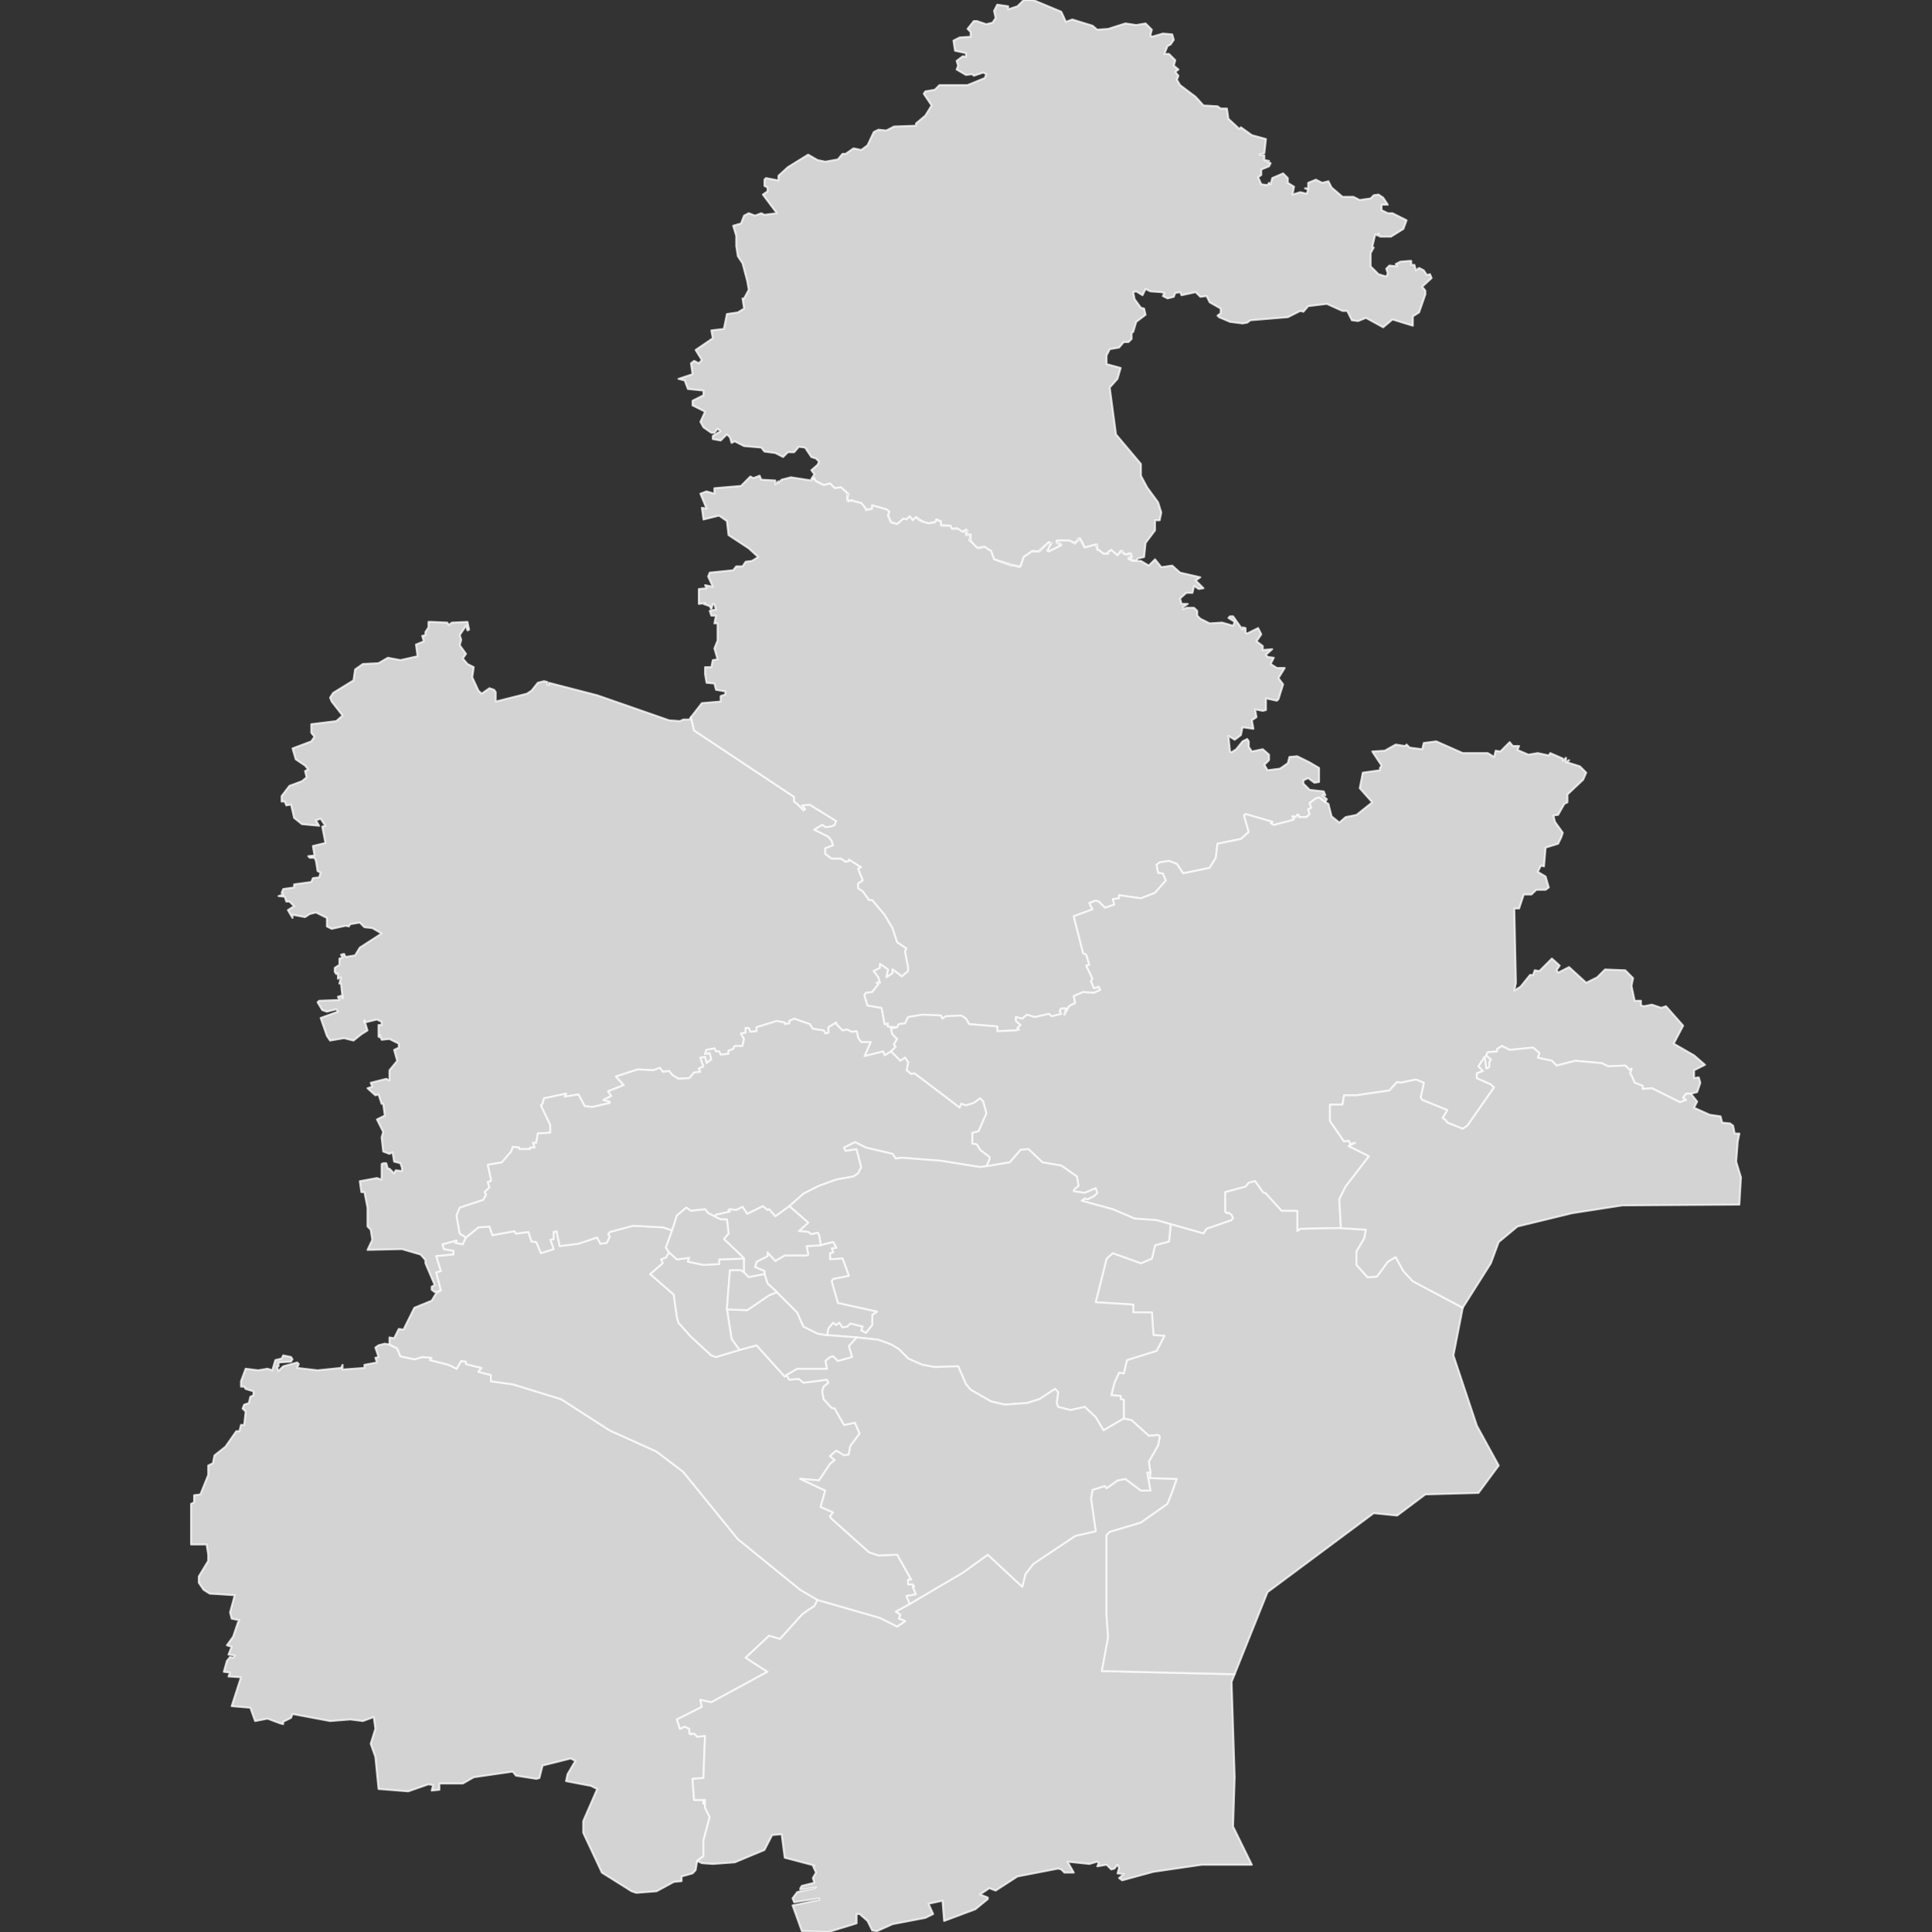 <?xml version="1.0" encoding="UTF-8" standalone="no"?><!-- Generator: Adobe Illustrator 19.0.0, SVG Export Plug-In . SVG Version: 6.00 Build 0)  --><svg xmlns="http://www.w3.org/2000/svg" xmlns:xlink="http://www.w3.org/1999/xlink" contentScriptType="text/ecmascript" zoomAndPan="magnify" contentStyleType="text/css" id="图层_1" style="enable-background:new 0 0 1000 1000;" mapName="天津市" mapType="省市地图" version="1.1" xml:space="preserve" preserveAspectRatio="xMidYMid meet" viewBox="0 0 1000 1000" x="0px" y="0px">
	<rect x="0" y="0" width="1000" height="1000" fill="#333333" stroke="none"/>
	<g>
		<path name="蓟州区" d="M711.854 121.312L710.264 127.79L711.03 128.143L709.44 131.029L709.44 137.86L713.503 141.923L717.508 143.16L718.332 141.511L717.508 139.097L719.157 137.448L723.161 137.86L722.396 136.682L724.81 135.445L729.639 135.033L730.463 135.033L730.463 137.094L732.112 137.094L732.878 139.921L734.527 138.684L736.941 139.921L738.531 142.336L740.18 141.923L741.005 143.926L736.117 148.401L737.766 150.403L737.766 152.406L734.527 161.71L731.288 163.771L731.288 168.6L720.747 165.361L715.918 169.425L707.025 164.537L702.962 166.186L699.723 165.774L697.309 160.945L694.894 160.945L686.768 157.293L677.11 158.471L674.636 161.357L673.046 160.945L666.569 164.183L647.194 165.774L645.545 167.01L643.131 167.422L636.653 166.598L630.999 164.183L630.175 163.359L631.824 162.122L631.824 159.708L626.112 156.469L624.522 153.23L621.283 153.642L618.868 151.228L611.566 152.818L610.8 151.228L608.327 151.64L607.561 153.642L604.322 154.467L601.908 153.23L602.674 151.64L601.084 151.228L595.43 150.816L592.957 149.579L591.367 152.818L588.128 150.816L586.538 151.228L587.303 154.879L590.542 159.296L592.191 159.708L592.957 162.947L588.128 166.598L586.538 171.839L585.713 172.251L585.713 175.49L584.065 177.08L581.65 177.08L579.236 179.907L574.407 180.731L572.758 183.97L572.758 188.446L580.06 190.448L578.411 196.102L574.407 200.577L577.646 224.84L590.542 240.151L590.542 246.216L593.781 252.282L599.435 259.996L601.084 265.238L600.259 269.301L597.845 269.301L597.845 274.542L592.957 281.02L592.191 288.322L588.952 289.088L588.128 290.324L587.303 290.324L584.889 289.5L584.889 289.088L585.713 288.322L585.713 287.91L585.713 286.673L584.889 286.673L584.889 286.261L582.475 287.086L580.826 285.083L580.06 285.496L580.06 285.083L578.411 287.498L575.172 284.671L573.582 285.849L573.582 286.261L571.168 286.673L568.694 284.671L567.929 284.259L567.929 281.844L567.104 281.844L561.451 283.434L559.037 278.606L559.037 279.018L558.212 278.606L556.563 281.02L553.383 279.783L552.559 279.783L547.671 279.783L546.905 279.783L546.905 280.196L546.905 281.02L549.32 282.257L542.842 285.496L542.018 285.083L543.666 281.844L544.432 281.02L542.842 280.608L537.189 285.496L534.774 285.083L533.95 285.496L529.886 288.322L528.296 292.739L528.296 293.151L525.057 292.739L514.516 289.5L512.926 285.496L512.926 285.083L511.277 284.259L509.687 283.022L505.624 283.434L504.034 281.844L502.385 279.783L502.385 276.957L502.385 276.544L499.971 276.544L500.795 274.542L499.971 274.13L498.381 275.367L495.142 273.364L492.727 273.718L491.903 272.128L487.015 271.715L487.015 270.125L487.015 269.713L485.425 269.301L485.425 268.889L484.6 268.889L484.6 269.713L483.835 270.125L480.596 270.891L478.947 270.479L476.533 269.301L474.118 267.652L472.469 269.301L470.879 267.299L469.23 268.889L467.64 268.477L464.401 271.303L461.162 270.125L459.572 266.474L460.338 264.825L458.748 263.648L451.446 261.586L451.446 263.235L448.207 263.648L447.441 262.411L445.792 260.409L442.553 259.584L440.963 259.172L440.963 258.76L440.139 259.172L439.315 259.172L438.49 257.994L439.315 255.521L438.49 255.168L435.31 252.282L432.071 252.694L429.598 250.28L426.359 251.104L424.769 250.28L422.354 249.102L421.53 247.865L421.53 247.453L420.705 247.865L419.94 247.865L421.53 245.451L419.94 243.39L423.179 240.563L423.944 238.973L422.354 237.324L419.94 236.559L416.701 231.671L413.462 231.258L411.048 234.085L407.809 234.085L405.335 236.559L401.331 234.497L395.678 233.732L394.029 231.671L385.136 230.905L380.307 228.432L378.659 229.256L377.834 226.43L376.244 224.84L373.005 228.02L368.942 227.254L368.942 225.605L373.005 223.191L371.415 221.954L369.766 224.015L368.176 224.015L364.113 221.188L362.523 218.362L364.937 213.062L358.459 209.823L358.459 207.408L364.113 204.582L364.113 202.167L356.045 201.343L354.396 196.926L351.157 196.102L358.459 193.687L357.635 188.034L359.284 186.797L361.698 188.034L363.288 186.385L360.049 181.144L368.942 175.078L368.176 171.015L374.654 170.249L376.244 162.535L381.897 161.71L385.136 159.708L384.312 154.467L385.136 154.467L387.551 149.991L386.785 145.574L384.312 136.27L381.897 132.619L381.073 127.378L381.073 122.078L379.483 116.836L383.546 115.659L385.136 111.595L387.551 110.359L390.79 111.595L394.029 110.359L395.678 111.183L402.096 110.359L394.853 100.701L397.268 99.052L397.268 97.05L395.678 96.225L395.678 92.986L396.443 92.162L402.921 93.399L402.921 90.984L407.809 86.508L418.291 80.031L423.179 82.857L427.183 83.682L433.661 82.504L436.076 79.618L437.725 79.618L441.729 76.792L445.792 77.616L449.031 75.202L452.27 68.312L454.685 67.134L458.748 67.546L462.752 65.485L474.118 65.073L474.118 63.895L478.947 59.832L482.186 54.59L478.123 48.525L478.947 47.288L483.835 46.464L486.249 44.049L500.795 44.049L509.687 40.398L510.512 38.396L508.863 37.571L504.034 39.22L503.209 38.396L499.971 38.808L495.142 35.981L495.907 33.979L495.142 31.506L498.381 29.091L499.971 29.504L499.971 27.501L494.317 26.265L493.493 21.023L496.732 19.375L502.385 19.021L502.385 16.548L500.795 14.958L504.034 10.895L505.624 10.895L510.512 12.543L513.751 11.719L515.341 9.305L514.516 5.653L516.165 2.414L521.819 3.239L521.819 4.829L526.647 3.239L529.886 0L534.774 0L549.32 6.066L551.734 11.307L554.973 10.07L565.514 13.309L567.929 15.37L573.582 14.958L582.475 12.131L588.128 12.956L592.957 12.131L596.196 15.37L595.43 18.197L596.196 19.021L601.908 17.372L606.737 17.785L607.561 20.611L605.912 23.026L604.322 23.85L602.674 27.914L605.088 27.914L608.327 31.152L607.561 33.979L609.976 35.981L608.327 37.218L609.976 39.22L609.151 41.223L610.8 44.049L618.868 50.115L622.932 54.59L630.175 55.003L631.824 56.18L635.063 56.18L635.828 61.48L641.482 66.722L642.306 65.897L647.959 69.961L655.262 71.963L654.437 79.265L652.023 80.031L654.437 80.443L654.437 82.857L656.852 83.27L655.262 83.27L657.676 84.506L656.852 86.096L652.847 87.745L652.847 90.572L651.198 91.75L652.847 95.401L656.086 95.813L656.852 94.635L657.676 95.401L658.501 92.162L664.154 89.747L666.569 92.162L666.569 94.635L669.807 96.637L668.983 100.701L673.046 99.464L676.285 100.289L677.11 98.227L675.461 97.462L677.11 97.462L677.11 94.635L681.114 92.986L684.353 94.635L687.592 93.811L689.241 97.05L694.894 101.879L700.548 101.879L703.787 103.527L709.44 102.703L711.03 101.054L713.503 100.701L715.918 102.291L718.332 105.942L715.093 105.942L715.093 108.769L718.332 110.359L720.747 110.359L728.049 114.01L726.4 118.485L719.981 122.49L714.269 122.49L713.503 120.9L713.503 122.078L711.854 121.312Z" stroke="#FFFFFF" stroke-opacity="0.75" stroke-width="1" stroke-linecap="round" stroke-linejoin="round" fill="#D3D3D3"/>
		<path name="武清区" d="M357.635 371.18L359.284 378.07L411.048 412.461L411.048 414.875L412.638 416.053L415.877 419.292L416.701 418.88L415.052 416.878L419.115 416.465L432.837 424.946L432.071 427.007L430.422 427.831L427.183 428.184L425.593 427.007L421.53 429.421L428.832 433.072L430.422 435.074L431.247 437.489L427.183 439.138L427.183 441.965L430.422 444.379L435.31 444.379L437.725 446.028L439.315 445.616L439.315 444.791L445.792 448.855L444.202 449.62L446.617 455.686L444.202 457.335L444.202 459.749L446.617 461.339L449.856 465.815L451.446 465.815L457.924 473.47L461.987 480.36L464.401 487.663L469.23 490.902L468.465 492.492L470.055 500.559L470.055 502.621L466.816 505.447L461.987 501.796L461.987 503.798L458.748 505.859L459.572 501.796L455.509 498.969L455.509 500.972L452.27 502.621L454.685 505.859L455.509 508.686L453.86 508.686L454.685 509.511L451.446 513.515L448.207 513.927L447.441 515.164L449.031 520.405L456.334 521.642L457.924 530.122L459.572 529.71L459.572 531.3L464.401 531.712L461.162 532.536L461.987 535.363L464.401 537.778L462.752 540.604L463.577 541.841L461.162 544.255L457.924 546.258L457.099 544.255L447.441 546.67L450.621 539.426L445.792 539.426L444.202 537.365L443.378 533.773L440.963 534.126L438.49 532.949L436.076 533.361L432.837 530.122L432.837 529.297L428.832 531.712L428.832 534.539L427.183 534.951L426.359 533.361L420.705 532.536L419.115 530.122L411.048 527.295L408.574 528.473L408.574 529.71L406.16 530.122L406.16 529.297L402.096 528.473L391.614 531.712L391.614 533.773L388.375 534.126L387.551 532.124L385.961 532.124L385.961 534.539L383.546 534.951L385.136 537.778L384.312 541.429L380.307 541.429L379.483 543.019L377.068 543.843L377.068 545.492L373.005 545.904L372.181 544.255L370.591 544.255L369.766 542.665L365.703 543.431L364.937 545.492L367.352 545.08L368.176 548.319L365.703 550.321L364.937 547.082L362.523 547.494L364.113 551.97L361.698 553.148L362.523 554.797L359.284 555.15L356.811 558.035L351.157 558.389L347.918 556.387L346.328 554.384L343.089 554.797L341.499 552.735L338.26 553.972L330.134 553.56L318.827 557.211L322.89 561.628L314.764 564.867L316.412 567.281L312.349 569.342L315.588 570.167L315.588 570.932L306.696 572.993L302.632 572.581L299.393 566.516L292.15 567.693L292.975 566.103L281.609 568.518L280.843 571.344L280.019 572.169L284.848 582.239L284.848 586.302L278.37 586.715L277.604 591.543L275.955 591.543L276.78 594.017L274.365 594.017L274.365 594.782L268.712 594.782L268.712 594.017L265.473 593.605L264.649 596.019L259.761 601.672L252.518 602.909L254.108 610.153L254.108 611.389L252.518 611.801L253.342 614.628L250.869 617.043L251.693 618.279L250.103 621.106L237.972 625.11L236.323 629.174L237.972 638.478L241.211 640.481L239.562 644.132L235.498 643.307L236.323 642.129L229.08 644.132L229.845 646.546L234.733 647.371L234.733 649.373L225.841 650.197L228.255 657.912L225.841 658.677L228.255 667.982L225.016 668.806L223.426 667.57L223.426 665.98L225.016 665.155L220.187 653.848L220.187 652.2L217.714 649.373L208.056 646.546L190.213 646.958L192.686 641.717L191.861 636.476L190.213 634.827L190.213 625.11L188.623 617.043L187.033 617.043L186.208 611.389L195.1 609.74L197.515 610.565L197.515 602.497L198.339 602.085L199.929 602.085L200.754 604.911L201.578 604.911L203.993 607.326L204.817 605.736L208.056 606.148L208.056 604.499L207.232 602.085L203.993 601.26L203.168 596.431L201.578 597.256L198.339 596.019L197.515 588.717L198.339 585.89L195.1 579.412L199.164 577.41L198.339 571.344L197.515 571.344L195.925 566.516L194.276 566.928L190.213 563.277L192.686 562.452L191.861 560.45L193.452 560.038L199.929 558.389L201.578 559.213L201.578 553.972L205.583 549.084L203.993 543.431L206.407 542.253L206.407 540.192L201.578 537.778L197.515 538.19L196.69 535.775L196.69 536.953L195.925 536.6L195.925 531.712L195.925 530.534L197.515 530.534L197.515 528.885L195.1 527.707L188.623 529.297L188.623 528.061L190.213 533.361L187.033 535.363L182.969 538.602L178.081 537.365L170.838 538.602L169.189 536.188L165.95 526.883L174.901 523.644L174.077 522.407L169.189 523.644L166.775 522.82L164.36 518.756L165.185 517.991L175.667 517.578L174.901 515.93L177.316 515.164L177.316 516.754L176.491 509.098L175.667 509.098L176.491 505.859L174.901 506.625L174.901 503.798L174.077 504.211L173.252 503.033L173.252 500.972L175.667 499.382L175.667 496.143L177.316 495.731L176.491 494.141L178.081 493.728L178.906 495.318L183.794 494.494L186.208 490.489L197.515 483.187L192.686 480.36L188.623 479.948L186.208 477.534L181.32 478.358L180.555 479.536L178.906 479.183L171.662 480.773L169.189 479.536L169.189 475.119L163.536 472.293L160.297 473.117L157.882 474.707L151.405 473.47L151.405 475.119L148.99 471.056L152.229 469.054L149.814 466.639L148.166 466.639L147.4 464.166L144.161 463.812L146.576 462.988L145.751 462.164L146.576 460.161L152.229 459.337L152.229 457.747L161.121 456.51L161.946 454.508L165.185 454.096L165.95 451.681L164.36 450.857L163.536 445.616L162.77 443.967L160.297 443.967L159.531 443.142L162.77 442.789L161.946 437.901L168.424 436.311L166.775 427.831L168.424 427.419L165.95 423.768L163.536 424.592L165.185 427.419L156.292 426.594L152.229 423.356L150.639 416.465L148.166 416.878L147.4 414.875L145.751 414.875L145.751 412.049L149.814 406.749L156.292 404.334L158.707 402.332L157.882 399.093L159.531 398.269L157.882 396.266L153.053 393.028L151.405 387.374L161.121 383.723L162.77 381.309L161.121 379.306L161.121 374.831L174.077 373.241L177.316 370.355L171.662 363.112L170.838 361.109L172.428 358.636L182.969 352.158L183.794 346.505L187.798 343.678L195.925 343.266L200.754 340.439L207.232 341.676L216.124 339.674L215.299 333.608L219.363 331.959L218.538 329.133L220.187 328.72L220.187 327.13L221.777 324.716L221.777 321.889L223.426 321.889L231.494 322.243L232.318 323.479L233.908 322.243L241.976 321.889L242.801 325.894L241.976 326.306L241.211 323.891L237.972 328.72L238.737 331.135L237.972 333.961L241.211 338.437L239.562 340.852L241.976 343.678L245.215 345.327L244.45 350.568L247.63 357.458L249.279 359.048L253.342 356.222L255.756 357.046L256.581 358.224L256.581 363.112L272.717 359.048L275.131 357.458L278.37 353.395L281.609 352.571L283.258 352.983L283.258 354.219L284.023 354.632L284.023 353.395L309.11 359.873L346.328 372.828L351.982 373.241L353.631 372.416L356.811 372.416L357.635 371.18Z" stroke="#FFFFFF" stroke-opacity="0.75" stroke-width="1" stroke-linecap="round" stroke-linejoin="round" fill="#D3D3D3"/>
		<path name="宝坻区" d="M357.635 371.18L363.288 363.936L373.005 363.112L373.005 360.285L375.42 359.461L375.42 357.871L370.591 357.046L369.766 353.807L365.703 353.395L364.937 348.978L364.937 345.327L368.176 345.327L368.942 341.676L371.415 341.264L369.766 335.61L371.415 331.547L371.415 322.655L369.766 322.655L370.591 318.65L368.176 318.65L367.352 316.177L370.591 315.411L369.766 312.938L368.942 312.585L368.176 315.411L367.352 313.762L364.113 312.585L364.937 312.172L361.698 312.585L361.698 304.87L365.703 304.458L364.937 302.868L368.942 303.692L366.527 298.392L367.352 296.39L379.483 295.153L381.073 293.151L384.312 293.151L385.961 290.737L389.2 290.324L392.439 288.322L387.551 283.847L377.068 276.957L376.244 269.713L372.181 266.887L364.113 268.889L363.288 262.823L365.703 263.235L362.523 255.521L365.703 254.343L369.766 255.521L369.766 252.694L383.546 251.516L388.375 246.629L389.965 247.453L393.204 246.216L394.029 248.277L401.331 248.69L401.331 250.692L402.921 249.102L402.921 249.867L404.57 248.277L409.399 247.041L419.94 248.69L420.705 247.865L421.53 247.865L422.354 249.102L424.769 250.28L426.359 251.104L429.598 250.28L432.071 252.694L435.31 252.282L438.49 255.168L438.49 257.994L438.49 259.172L439.315 259.172L439.315 259.584L440.139 259.172L440.963 259.172L442.553 259.584L445.792 260.409L447.441 262.411L448.207 263.648L448.207 264.06L450.621 263.648L451.446 263.235L451.446 261.586L458.748 263.648L460.338 264.825L459.572 266.474L459.572 266.887L461.162 270.479L464.401 271.303L467.64 268.477L469.23 268.889L470.879 267.299L472.469 269.301L474.118 267.652L475.708 269.301L476.533 269.301L476.533 269.713L478.947 270.479L480.596 270.891L483.835 270.479L483.835 270.125L484.6 269.713L484.6 268.889L485.425 269.301L487.015 270.125L487.015 271.715L487.015 272.128L491.903 272.128L492.727 273.718L495.907 273.718L498.381 275.367L499.971 274.13L499.971 276.544L499.971 276.957L502.385 276.957L501.619 279.783L502.385 279.783L502.385 280.196L504.034 281.844L505.624 283.434L506.448 283.847L509.687 283.022L511.277 284.259L512.926 285.083L514.516 289.5L523.409 292.739L525.057 292.739L527.472 293.563L528.296 293.151L529.886 288.322L533.95 285.496L537.189 285.496L538.013 285.496L542.842 280.608L543.666 281.844L542.018 285.083L542.842 285.496L549.32 282.257L549.32 281.844L546.905 280.196L547.671 279.783L553.383 279.783L556.563 281.432L556.563 281.02L559.037 279.018L561.451 283.434L567.104 281.844L567.929 284.259L567.929 284.671L568.694 284.671L571.168 286.673L573.582 286.673L573.582 286.261L573.582 285.849L575.172 284.671L578.411 287.498L580.06 285.496L582.475 287.086L583.299 287.086L584.889 286.673L585.713 288.322L584.065 288.676L584.889 289.088L584.065 289.5L584.889 289.5L585.713 290.324L587.303 290.324L588.128 290.324L590.542 290.324L594.606 292.739L597.845 289.5L601.084 293.563L606.737 292.739L610.8 296.39L621.283 298.805L618.868 300.453L622.932 304.458L620.458 304.87L618.044 303.28L617.219 306.872L614.039 306.872L610.8 309.758L611.566 312.585L614.805 312.585L612.39 314.175L612.39 315.411L614.039 314.587L618.044 314.587L619.693 316.177L619.693 318.65L621.283 320.24L626.112 322.655L632.589 322.243L638.243 323.891L639.067 321.889L635.828 319.828L636.653 319.004L638.243 319.004L643.131 325.894L643.131 324.716L644.721 325.069L644.721 327.543L645.545 327.896L651.198 325.069L652.847 328.308L650.374 331.959L653.613 334.374L653.613 336.435L658.501 336.023L655.262 338.849L656.086 340.027L659.325 340.439L657.676 343.678L660.915 345.739L664.979 345.739L661.74 350.981L664.154 354.219L661.74 361.875L660.915 362.699L655.262 361.463L655.262 367.528L653.613 367.941L649.608 367.175L650.374 371.18L647.959 372.828L648.784 377.245L643.131 376.421L642.306 380.484L639.067 382.899L635.828 380.896L636.653 388.964L637.477 389.376L639.892 387.786L643.131 383.723L645.545 382.486L646.369 383.723L646.369 386.55L647.959 388.964L653.613 387.786L656.852 390.613L656.852 393.44L654.437 395.854L656.086 398.681L662.505 397.856L666.569 395.03L667.393 391.791L671.456 391.437L677.875 394.618L682.763 397.503L682.763 404.746L680.349 405.159L677.11 402.744L674.636 403.922L674.636 405.571L677.875 408.81L685.178 409.634L686.002 411.637L684.353 411.637L686.768 413.639L686.002 415.288L682.763 412.814L681.114 413.227L677.875 415.7L678.7 418.114L677.11 418.88L677.875 421.353L676.285 422.943L672.222 422.943L672.222 421.766L671.456 421.766L670.632 422.943L668.983 422.531L669.807 424.18L667.393 424.946L659.325 427.007L657.676 426.182L658.501 425.358L644.721 421.353L643.955 422.119L646.369 430.658L642.306 434.25L630.175 436.723L629.35 443.967L626.112 449.208L612.39 452.094L609.151 447.206L605.088 445.616L600.259 446.381L598.669 447.618L599.435 451.681L601.908 452.094L603.498 455.686L597.845 462.164L590.542 464.99L579.236 463.4L579.236 464.99L575.997 465.403L576.821 468.229L571.933 469.878L568.694 466.639L567.104 466.227L563.865 467.405L565.514 470.644L555.798 474.295L560.627 493.316L562.275 494.141L563.865 499.382L562.275 499.794L565.514 506.625L564.69 507.862L566.28 511.513L568.694 510.688L569.519 512.337L566.28 513.927L560.627 513.515L555.798 515.576L556.563 519.168L553.383 520.817L550.91 525.234L551.734 521.995L549.32 521.995L548.495 523.232L549.32 524.822L544.432 526.059L542.842 524.822L535.54 526.471L531.535 525.234L529.121 527.295L525.882 526.471L525.882 528.473L528.296 530.534L526.647 532.124L527.472 532.949L525.882 533.361L516.165 533.773L516.165 531.3L501.619 530.122L499.971 527.295L497.556 525.646L489.488 526.059L487.839 527.295L487.015 525.646L477.357 525.234L470.055 526.471L468.465 529.71L465.226 530.122L464.401 531.712L459.572 531.3L459.572 529.71L457.924 530.122L456.334 521.642L449.031 520.405L447.441 515.164L448.207 513.927L451.446 513.515L454.685 509.511L453.86 508.686L455.509 508.686L454.685 505.859L452.27 502.621L455.509 500.972L455.509 498.969L459.572 501.796L458.748 505.859L461.987 503.798L461.987 501.796L466.816 505.447L470.055 502.621L470.055 500.559L468.465 492.492L469.23 490.902L464.401 487.663L461.987 480.36L457.924 473.47L451.446 465.815L449.856 465.815L446.617 461.339L444.202 459.749L444.202 457.335L446.617 455.686L444.202 449.62L445.792 448.855L439.315 444.791L439.315 445.616L437.725 446.028L435.31 444.379L430.422 444.379L427.183 441.965L427.183 439.138L431.247 437.489L430.422 435.074L428.832 433.072L421.53 429.421L425.593 427.007L427.183 428.184L430.422 427.831L432.071 427.007L432.837 424.946L419.115 416.465L415.052 416.878L416.701 418.88L415.877 419.292L412.638 416.053L411.048 414.875L411.048 412.461L359.284 378.07L357.635 371.18Z" stroke="#FFFFFF" stroke-opacity="0.75" stroke-width="1" stroke-linecap="round" stroke-linejoin="round" fill="#D3D3D3"/>
		<path name="静海区" d="M201.578 695.895L205.583 697.898L207.232 701.961L208.822 702.373L214.475 703.551L218.538 702.373L223.426 702.785L222.602 703.963L232.318 706.437L236.323 708.439L238.737 704.375L241.211 704.788L241.211 706.024L249.279 708.027L247.63 710.029L254.108 711.678L254.108 714.917L265.473 716.507L290.501 724.221L315.588 740.357L339.85 751.31L353.631 761.793L381.897 796.596L414.228 822.861L423.179 828.102L421.53 831.341L418.291 833.402L415.052 835.817L403.745 848.36L398.092 846.711L385.961 858.018L397.268 865.32L368.176 881.102L362.523 879.866L363.288 883.517L350.392 889.995L351.982 894.824L354.396 893.646L356.811 894.824L356.811 897.238L358.459 897.238L357.635 897.65L359.284 897.238L360.874 898.887L364.937 898.475L364.113 920.323L358.459 920.735L359.284 931.629L364.113 931.629L364.113 933.632L364.113 931.629L364.937 931.629L364.937 935.693L367.352 940.522L364.113 952.653L364.113 960.78L360.874 963.194L360.049 968.023L358.459 969.672L352.806 971.262L352.806 973.676L348.743 974.089L339.85 978.918L329.368 979.742L326.895 978.918L311.525 969.26L301.867 948.648L301.867 942.583L309.11 925.976L305.871 924.386L292.975 921.913L293.74 918.32L297.803 911.43L295.389 910.194L280.843 913.845L279.194 920.323L277.604 920.735L267.063 919.086L265.473 917.084L264.649 917.084L245.215 919.91L239.562 923.149L227.431 923.149L227.431 926.388L223.426 926.801L224.192 923.974L221.777 923.562L211.295 927.213L195.925 925.976L194.276 909.369L191.861 902.538L194.276 894.824L193.452 888.758L187.798 890.819L181.32 889.995L170.838 890.819L151.405 887.168L150.639 889.17L146.576 891.172L146.576 892.409L144.927 891.997L138.508 889.582L132.03 890.819L129.557 883.929L119.899 883.105L124.728 868.147L118.25 867.735L119.074 865.732L115.835 865.32L117.425 859.667L119.074 857.664L120.664 858.018L121.489 856.84L118.25 856.428L119.899 852.364L117.425 851.599L120.664 847.123L123.138 839.821L123.903 838.643L119.899 837.819L119.074 834.58L121.489 825.688L108.533 824.863L105.353 822.861L102.88 819.21L102.88 815.971L107.768 807.903L107.768 804.664L106.943 799.423L98.875 799.423L98.875 782.816L98.875 778.399L100.465 777.575L100.465 773.924L103.704 773.512L107.768 763.441L107.768 758.554L110.182 757.376L111.006 753.313L116.66 748.837L122.313 740.769L123.903 740.769L124.728 737.53L126.377 737.53L127.142 730.64L125.552 729.05L126.377 727.048L128.791 726.223L129.557 722.985L131.205 722.16L131.205 720.158L127.142 718.921L126.377 717.743L124.728 717.743L124.728 714.917L127.142 708.439L133.62 709.263L138.508 708.439L140.922 709.263L142.512 703.963L145.751 703.198L146.576 701.549L150.639 702.373L151.405 703.551L150.639 704.788L144.161 705.2L144.161 707.202L143.337 707.614L144.161 709.617L146.576 707.202L153.819 705.2L154.643 706.024L153.819 708.027L164.36 709.263L176.491 708.027L177.316 706.437L177.316 708.851L188.623 708.027L188.623 706.437L195.1 705.2L194.276 702.785L195.925 702.373L194.276 697.485L195.925 696.308L199.164 695.483L201.578 695.895Z" stroke="#FFFFFF" stroke-opacity="0.75" stroke-width="1" stroke-linecap="round" stroke-linejoin="round" fill="#D3D3D3"/>
		<path name="宁河区" d="M464.401 531.712L465.226 530.122L468.465 529.71L470.055 526.471L477.357 525.234L487.015 525.646L487.839 527.295L489.488 526.059L497.556 525.646L499.971 527.295L501.619 530.122L516.165 531.3L516.165 533.773L525.882 533.361L527.472 532.949L526.647 532.124L528.296 530.534L525.882 528.473L525.882 526.471L529.121 527.295L531.535 525.234L535.54 526.471L542.842 524.822L544.432 526.059L549.32 524.822L548.495 523.232L549.32 521.995L551.734 521.995L550.91 525.234L553.383 520.817L556.563 519.168L555.798 515.576L560.627 513.515L566.28 513.927L569.519 512.337L568.694 510.688L566.28 511.513L564.69 507.862L565.514 506.625L562.275 499.794L563.865 499.382L562.275 494.141L560.627 493.316L555.798 474.295L565.514 470.644L563.865 467.405L567.104 466.227L568.694 466.639L571.933 469.878L576.821 468.229L575.997 465.403L579.236 464.99L579.236 463.4L590.542 464.99L597.845 462.164L603.498 455.686L601.908 452.094L599.435 451.681L598.669 447.618L600.259 446.381L605.088 445.616L609.151 447.206L612.39 452.094L626.112 449.208L629.35 443.967L630.175 436.723L642.306 434.25L646.369 430.658L643.955 422.119L644.721 421.353L658.501 425.358L657.676 426.182L659.325 427.007L667.393 424.946L669.807 424.18L668.983 422.531L670.632 422.943L671.456 421.766L672.222 421.766L672.222 422.943L676.285 422.943L677.875 421.353L677.11 418.88L678.7 418.114L677.875 415.7L681.114 413.227L682.763 412.814L686.002 415.288L687.592 416.053L689.241 422.531L693.245 425.77L696.484 422.943L702.138 421.766L710.264 415.288L703.787 407.985L705.377 399.918L714.269 398.681L714.269 397.503L715.093 396.266L710.264 388.964L716.742 388.552L722.396 385.372L727.225 386.137L728.049 385.372L729.639 386.962L736.117 387.786L736.941 384.547L743.419 383.723L757.14 389.789L770.096 389.789L773.335 391.791L774.159 388.552L776.574 388.964L781.403 384.135L783.052 386.137L786.291 386.137L785.466 388.199L791.119 390.613L795.948 389.789L801.661 391.025L802.426 389.789L808.904 392.615L808.904 393.852L810.553 392.203L810.553 394.618L812.143 393.44L811.319 394.618L817.796 396.679L821.035 399.918L819.445 403.569L811.319 411.224L811.319 415.288L809.729 416.053L806.49 421.766L804.075 422.119L804.841 425.358L808.904 431.011L808.08 433.484L806.49 436.723L800.012 438.726L799.187 448.442L797.597 448.03L795.948 451.269L800.012 453.684L801.661 459.337L800.012 460.574L795.183 460.574L792.709 462.988L788.705 462.988L786.291 470.231L783.817 470.231L784.642 508.686L783.817 512.691L787.056 510.688L791.944 504.623L793.534 504.623L794.358 502.208L796.773 502.621L803.251 496.143L807.314 499.794L805.665 502.208L806.49 503.445L812.143 500.559L821.035 508.686L826.689 505.859L830.752 501.796L841.234 502.208L845.298 506.272L844.473 510.276L846.122 517.991L849.361 517.991L849.361 520.405L850.951 520.817L855.014 519.993L859.843 521.642L862.317 520.817L871.209 530.887L866.321 540.192L876.862 546.258L882.516 551.145L876.862 553.972L876.862 558.035L879.277 557.623L880.101 560.45L878.452 565.279L875.213 566.103L872.799 566.103L871.209 568.106L872.799 569.342L869.56 570.52L855.014 563.277L850.186 563.689L850.186 562.04L846.122 560.45L844.473 556.799L843.708 555.562L844.473 553.148L843.708 553.972L841.234 551.558L832.342 551.97L829.103 550.321L815.382 549.084L805.665 551.558L803.251 549.084L795.948 547.494L796.773 545.08L793.534 542.253L781.403 543.431L777.398 541.429L774.925 543.019L774.925 544.255L770.096 544.668L769.272 546.258L771.686 548.319L770.92 549.909L770.92 552.323L769.272 553.148L768.447 547.082L765.267 551.97L767.682 554.384L764.443 555.562L764.443 558.035L771.686 561.215L773.335 562.864L759.555 582.651L757.14 584.3L749.072 581.061L748.248 579.825L746.658 578.647L749.072 574.583L736.117 569.342L735.292 568.106L736.941 560.45L732.878 558.801L724.81 560.45L723.161 560.038L719.157 564.454L702.138 566.928L695.719 566.928L694.894 571.757L688.416 571.757L688.416 580.237L695.719 590.778L698.133 590.366L698.899 591.956L701.372 591.543L698.133 593.192L708.616 598.434L696.484 614.216L693.245 620.694L694.07 635.652L673.046 636.064L671.456 637.242L671.456 626.759L663.33 626.759L655.262 617.867L653.613 617.043L649.608 611.389L646.369 612.214L644.721 614.216L634.238 617.043L634.238 627.172L635.063 627.937L635.828 627.584L637.477 628.762L638.243 630.41L637.477 631.588L624.522 636.064L622.932 638.478L605.912 633.649L598.669 631.588L587.303 630.764L575.997 625.935L559.802 621.518L561.451 620.281L563.041 620.694L566.28 619.045L567.929 617.455L567.104 615.04L561.451 617.455L555.798 616.63L555.798 615.806L558.212 613.804L557.388 608.975L549.32 603.321L539.603 601.672L532.301 594.782L528.296 595.195L522.643 601.672L510.512 603.675L512.102 600.082L512.102 598.846L507.273 595.195L505.624 592.368L503.209 591.956L503.209 590.778L503.209 586.302L506.448 585.478L510.512 576.232L508.863 570.167L507.273 568.518L504.034 570.932L499.971 572.169L497.556 571.344L496.732 573.347L473.294 555.562L471.704 555.974L469.23 553.972L470.055 549.909L468.465 547.494L465.991 549.084L461.162 544.255L463.577 541.841L462.752 540.604L464.401 537.778L461.987 535.363L461.162 532.536L464.401 531.712Z" stroke="#FFFFFF" stroke-opacity="0.75" stroke-width="1" stroke-linecap="round" stroke-linejoin="round" fill="#D3D3D3"/>
		<path name="滨海新区" d="M418.291 833.402L421.53 831.341L423.179 828.102L455.509 837.407L464.401 841.882L468.465 839.055L465.226 837.819L465.991 835.817L463.577 834.168L470.879 830.163L498.381 813.969L511.277 804.664L529.121 821.271L530.711 814.793L534.774 809.493L556.563 794.947L567.104 792.533L564.69 775.573L565.514 771.097L571.933 769.095L572.758 770.273L578.411 766.268L582.475 765.444L590.542 771.509L595.43 771.509L593.781 762.205L595.43 762.205L595.43 765.032L609.151 765.444L606.737 772.334L604.322 778.399L590.542 788.116L574.407 792.945L572.758 794.535L572.758 836.229L573.582 847.535L570.343 864.908L639.067 866.557L637.477 870.561L639.067 919.91L638.243 945.41L647.959 965.196L622.107 965.196L597.02 968.848L580.826 973.264L579.236 972.086L581.65 970.025L578.411 969.672L579.236 966.786L578.411 965.196L576.821 967.199L575.172 967.611L572.758 965.196L567.929 966.021L568.694 964.372L567.929 963.606L563.865 964.784L552.559 963.606L555.798 969.26L550.91 969.26L549.32 967.611L547.671 967.199L526.647 971.262L515.341 978.564L512.102 977.328L507.273 980.567L511.277 982.157L511.277 982.981L504.858 988.222L488.664 994.288L487.839 983.805L480.596 985.395L483.01 990.695L478.947 992.698L461.987 995.937L453.86 999.588L451.446 999.176L449.031 994.288L444.968 990.695L443.378 990.695L443.378 995.524L428.832 1000L415.052 999.588L410.223 986.22L423.944 983.393L423.944 982.569L411.048 984.63L410.223 982.569L412.638 979.33L421.53 977.328L422.354 976.915L414.228 978.152L414.228 977.328L415.052 976.091L421.53 974.501L420.705 972.086L422.354 969.26L420.705 965.609L421.53 965.609L406.16 961.545L404.57 949.414L399.682 949.826L395.678 957.541L380.307 963.96L368.942 964.784L363.288 964.372L360.874 963.194L364.113 960.78L364.113 952.653L367.352 940.522L364.937 935.693L364.937 931.629L364.113 931.629L364.113 933.632L364.113 931.629L359.284 931.629L358.459 920.735L364.113 920.323L364.937 898.475L360.874 898.887L359.284 897.238L357.635 897.65L358.459 897.238L356.811 897.238L356.811 894.824L354.396 893.646L351.982 894.824L350.392 889.995L363.288 883.517L362.523 879.866L368.176 881.102L397.268 865.32L385.961 858.018L398.092 846.711L403.745 848.36L415.052 835.817L418.291 833.402Z" stroke="#FFFFFF" stroke-opacity="0.75" stroke-width="1" stroke-linecap="round" stroke-linejoin="round" fill="#D3D3D3"/>
		<path name="滨海新区" d="M605.912 633.649L622.932 638.478L624.522 636.064L637.477 631.588L638.243 630.41L637.477 628.762L635.828 627.584L635.063 627.937L634.238 627.172L634.238 617.043L644.721 614.216L646.369 612.214L649.608 611.389L653.613 617.043L655.262 617.867L663.33 626.759L671.456 626.759L671.456 637.242L673.046 636.064L694.07 635.652L707.025 636.476L706.201 640.893L702.138 647.783L702.138 651.846L702.138 654.673L707.85 661.092L712.679 660.738L718.332 653.024L722.396 650.61L726.4 657.912L731.288 663.153L757.14 676.874L752.311 701.549L764.443 737.942L775.749 758.554L765.267 772.746L737.766 773.512L723.161 784.465L711.03 783.228L656.086 824.098L639.067 866.557L570.343 864.908L573.582 847.535L572.758 836.229L572.758 794.535L574.407 792.945L590.542 788.116L604.322 778.399L606.737 772.334L609.151 765.444L595.43 765.032L595.43 762.205L594.606 756.551L599.435 748.071L600.259 743.596L599.435 742.771L594.606 743.184L585.713 735.116L581.65 734.291L581.65 724.575L580.06 724.221L580.06 722.572L575.172 722.16L576.821 715.682L579.236 710.441L581.65 710.853L583.299 703.963L598.669 699.134L602.674 691.42L597.02 691.066L596.196 679.289L586.538 679.289L586.538 675.284L567.104 674.047L572.758 651.434L575.997 648.607L590.542 653.848L596.196 651.434L597.845 644.544L605.088 642.542L605.912 633.649Z" stroke="#FFFFFF" stroke-opacity="0.75" stroke-width="1" stroke-linecap="round" stroke-linejoin="round" fill="#D3D3D3"/>
		<path name="西青区" d="M201.578 695.895L201.578 692.244L203.993 692.656L206.407 687.828L208.822 688.24L214.475 676.874L223.426 673.223L225.841 669.219L228.255 667.982L225.841 658.677L228.255 657.912L225.841 650.197L234.733 649.373L234.733 647.371L229.845 646.546L229.08 644.132L236.323 642.129L235.498 643.307L239.562 644.132L241.211 640.481L247.63 635.239L253.342 634.827L254.932 639.303L266.239 637.242L267.063 638.478L273.541 637.654L275.131 642.542L277.604 642.895L280.019 648.607L286.497 646.546L284.848 641.717L286.497 641.305L286.497 637.654L288.087 637.242L289.736 644.956L299.393 643.719L309.11 640.481L310.759 643.719L313.998 643.307L315.588 640.068L314.764 638.891L315.588 637.654L327.719 634.415L343.089 635.239L347.918 636.829L344.679 645.781L346.328 648.195L344.679 651.022L342.265 651.846L343.089 653.848L336.612 659.502L348.743 670.043L350.392 681.762L351.157 684.589L357.635 691.832L368.176 701.549L370.591 702.373L382.722 698.722L391.614 696.308L406.16 712.443L406.984 711.678L408.574 714.092L413.462 713.68L415.877 715.682L428.008 714.092L428.832 715.682L426.359 717.743L425.593 720.158L426.359 724.221L430.422 728.638L432.071 729.05L436.9 737.53L442.553 736.352L444.968 742.006L440.139 748.484L439.315 752.9L436.9 753.313L432.837 750.898L429.598 753.725L432.071 755.727L429.598 757.788L423.944 766.268L414.228 765.444L427.183 771.509L424.769 779.989L431.247 782.816L429.598 784.877L430.422 786.055L449.856 803.427L454.685 805.076L464.401 804.664L471.704 817.62L470.055 817.62L470.055 820.034L472.469 820.034L473.294 821.271L472.469 821.271L474.118 825.275L469.23 826.1L470.879 830.163L463.577 834.168L465.991 835.817L465.226 837.819L468.465 839.055L464.401 841.882L455.509 837.407L423.179 828.102L414.228 822.861L381.897 796.596L353.631 761.793L339.85 751.31L315.588 740.357L290.501 724.221L265.473 716.507L254.108 714.917L254.108 711.678L247.63 710.029L249.279 708.027L241.211 706.024L241.211 704.788L238.737 704.375L236.323 708.439L232.318 706.437L222.602 703.963L223.426 702.785L218.538 702.373L214.475 703.551L208.822 702.373L207.232 701.961L205.583 697.898L201.578 695.895Z" stroke="#FFFFFF" stroke-opacity="0.75" stroke-width="1" stroke-linecap="round" stroke-linejoin="round" fill="#D3D3D3"/>
		<path name="北辰区" d="M461.162 544.255L465.991 549.084L468.465 547.494L470.055 549.909L469.23 553.972L471.704 555.974L473.294 555.562L496.732 573.347L497.556 571.344L499.971 572.169L504.034 570.932L507.273 568.518L508.863 570.167L510.512 576.232L506.448 585.478L503.209 586.302L503.209 590.778L503.209 591.956L505.624 592.368L507.273 595.195L512.102 598.846L512.102 600.082L510.512 603.675L507.273 604.087L487.015 600.848L466.816 599.258L463.577 599.67L461.987 597.256L448.207 594.017L442.553 591.19L436.9 594.017L437.725 595.607L443.378 594.782L445.792 604.087L444.202 607.326L441.729 608.975L432.837 610.565L423.944 613.804L415.877 617.867L408.574 624.345L401.331 629.586L398.092 625.935L397.268 626.347L394.853 624.345L386.785 628.349L384.312 624.698L381.073 626.347L377.834 625.935L377.068 626.347L377.834 627.172L370.591 628.762L369.766 629.586L366.527 627.937L364.937 625.935L357.635 626.759L355.221 625.11L350.392 629.174L347.918 636.829L343.089 635.239L327.719 634.415L315.588 637.654L314.764 638.891L315.588 640.068L313.998 643.307L310.759 643.719L309.11 640.481L299.393 643.719L289.736 644.956L288.087 637.242L286.497 637.654L286.497 641.305L284.848 641.717L286.497 646.546L280.019 648.607L277.604 642.895L275.131 642.542L273.541 637.654L267.063 638.478L266.239 637.242L254.932 639.303L253.342 634.827L247.63 635.239L241.211 640.481L237.972 638.478L236.323 629.174L237.972 625.11L250.103 621.106L251.693 618.279L250.869 617.043L253.342 614.628L252.518 611.801L254.108 611.389L254.108 610.153L252.518 602.909L259.761 601.672L264.649 596.019L265.473 593.605L268.712 594.017L268.712 594.782L274.365 594.782L274.365 594.017L276.78 594.017L275.955 591.543L277.604 591.543L278.37 586.715L284.848 586.302L284.848 582.239L280.019 572.169L280.843 571.344L281.609 568.518L292.975 566.103L292.15 567.693L299.393 566.516L302.632 572.581L306.696 572.993L315.588 570.932L315.588 570.167L312.349 569.342L316.412 567.281L314.764 564.867L322.89 561.628L318.827 557.211L330.134 553.56L338.26 553.972L341.499 552.735L343.089 554.797L346.328 554.384L347.918 556.387L351.157 558.389L356.811 558.035L359.284 555.15L362.523 554.797L361.698 553.148L364.113 551.97L362.523 547.494L364.937 547.082L365.703 550.321L368.176 548.319L367.352 545.08L364.937 545.492L365.703 543.431L369.766 542.665L370.591 544.255L372.181 544.255L373.005 545.904L377.068 545.492L377.068 543.843L379.483 543.019L380.307 541.429L384.312 541.429L385.136 537.778L383.546 534.951L385.961 534.539L385.961 532.124L387.551 532.124L388.375 534.126L391.614 533.773L391.614 531.712L402.096 528.473L406.16 529.297L406.16 530.122L408.574 529.71L408.574 528.473L411.048 527.295L419.115 530.122L420.705 532.536L426.359 533.361L427.183 534.951L428.832 534.539L428.832 531.712L432.837 529.297L432.837 530.122L436.076 533.361L438.49 532.949L440.963 534.126L443.378 533.773L444.202 537.365L445.792 539.426L450.621 539.426L447.441 546.67L457.099 544.255L457.924 546.258L461.162 544.255Z" stroke="#FFFFFF" stroke-opacity="0.75" stroke-width="1" stroke-linecap="round" stroke-linejoin="round" fill="#D3D3D3"/>
		<path name="东丽区" d="M408.574 624.345L415.877 617.867L423.944 613.804L432.837 610.565L441.729 608.975L444.202 607.326L445.792 604.087L443.378 594.782L437.725 595.607L436.9 594.017L442.553 591.19L448.207 594.017L461.987 597.256L463.577 599.67L466.816 599.258L487.015 600.848L507.273 604.087L510.512 603.675L522.643 601.672L528.296 595.195L532.301 594.782L539.603 601.672L549.32 603.321L557.388 608.975L558.212 613.804L555.798 615.806L555.798 616.63L561.451 617.455L567.104 615.04L567.929 617.455L566.28 619.045L563.041 620.694L561.451 620.281L559.802 621.518L575.997 625.935L587.303 630.764L598.669 631.588L605.912 633.649L605.088 642.542L597.845 644.544L596.196 651.434L590.542 653.848L575.997 648.607L572.758 651.434L567.104 674.047L586.538 675.284L586.538 679.289L596.196 679.289L597.02 691.066L602.674 691.42L598.669 699.134L583.299 703.963L581.65 710.853L579.236 710.441L576.821 715.682L575.172 722.16L580.06 722.572L580.06 724.221L581.65 724.575L581.65 734.291L571.168 740.357L567.104 733.526L561.451 728.226L554.149 729.875L547.671 728.226L546.905 726.223L547.671 720.57L546.081 718.921L538.013 724.221L531.535 726.223L520.17 727.048L512.926 725.399L502.385 719.333L499.971 716.507L495.907 707.202L483.835 707.614L477.357 706.437L470.055 703.198L465.226 698.31L461.162 695.895L454.685 693.481L443.378 692.244L428.008 691.066L428.832 687.415L431.247 684.589L432.837 685.766L434.486 684.589L436.076 687.003L438.49 686.591L440.139 685.001L446.617 686.591L445.792 688.593L448.207 689.83L451.446 685.766L451.446 680.525L453.86 678.935L433.661 674.46L430.422 663.153L431.247 661.916L439.315 660.326L437.725 655.851L436.076 651.434L429.598 651.846L429.598 648.607L431.247 648.195L430.422 646.134L432.837 645.781L431.247 642.895L424.769 644.544L423.944 639.303L423.179 638.066L419.94 638.891L418.291 637.654L413.462 637.242L418.291 632.825L408.574 624.345Z" stroke="#FFFFFF" stroke-opacity="0.75" stroke-width="1" stroke-linecap="round" stroke-linejoin="round" fill="#D3D3D3"/>
		<path name="滨海新区" d="M875.213 566.103L878.452 570.167L876.862 573.347L884.93 576.998L890.584 577.822L891.408 581.061L895.471 581.473L897.061 582.651L897.886 586.715L900.3 586.715L899.476 590.778L898.651 601.26L901.125 609.387L900.3 623.52L839.644 623.933L813.792 627.937L785.466 634.827L775.749 642.895L771.686 653.848L757.14 676.874L731.288 663.153L726.4 657.912L722.396 650.61L718.332 653.024L712.679 660.738L707.85 661.092L702.138 654.673L702.138 651.846L702.138 647.783L706.201 640.893L707.025 636.476L694.07 635.652L693.245 620.694L696.484 614.216L708.616 598.434L698.133 593.192L701.372 591.543L698.899 591.956L698.133 590.366L695.719 590.778L688.416 580.237L688.416 571.757L694.894 571.757L695.719 566.928L702.138 566.928L719.157 564.454L723.161 560.038L724.81 560.45L732.878 558.801L736.941 560.45L735.292 568.106L736.117 569.342L749.072 574.583L746.658 578.647L748.248 579.825L749.072 581.061L757.14 584.3L759.555 582.651L773.335 562.864L771.686 561.215L764.443 558.035L764.443 555.562L767.682 554.384L765.267 551.97L768.447 547.082L769.272 553.148L770.92 552.323L770.92 549.909L771.686 548.319L769.272 546.258L770.096 544.668L774.925 544.255L774.925 543.019L777.398 541.429L781.403 543.431L793.534 542.253L796.773 545.08L795.948 547.494L803.251 549.084L805.665 551.558L815.382 549.084L829.103 550.321L832.342 551.97L841.234 551.558L843.708 553.972L844.473 553.148L843.708 555.562L844.473 556.799L846.122 560.45L850.186 562.04L850.186 563.689L855.014 563.277L869.56 570.52L872.799 569.342L871.209 568.106L872.799 566.103L875.213 566.103Z" stroke="#FFFFFF" stroke-opacity="0.75" stroke-width="1" stroke-linecap="round" stroke-linejoin="round" fill="#D3D3D3"/>
		<path name="津南区" d="M406.984 711.678L412.638 708.439L428.008 708.439L427.183 704.375L429.598 702.373L431.247 701.961L433.661 704.375L440.963 702.373L439.315 696.72L443.378 692.244L454.685 693.481L461.162 695.895L465.226 698.31L470.055 703.198L477.357 706.437L483.835 707.614L495.907 707.202L499.971 716.507L502.385 719.333L512.926 725.399L520.17 727.048L531.535 726.223L538.013 724.221L546.081 718.921L547.671 720.57L546.905 726.223L547.671 728.226L554.149 729.875L561.451 728.226L567.104 733.526L571.168 740.357L581.65 734.291L585.713 735.116L594.606 743.184L599.435 742.771L600.259 743.596L599.435 748.071L594.606 756.551L595.43 762.205L593.781 762.205L595.43 771.509L590.542 771.509L582.475 765.444L578.411 766.268L572.758 770.273L571.933 769.095L565.514 771.097L564.69 775.573L567.104 792.533L556.563 794.947L534.774 809.493L530.711 814.793L529.121 821.271L511.277 804.664L498.381 813.969L470.879 830.163L469.23 826.1L474.118 825.275L472.469 821.271L473.294 821.271L472.469 820.034L470.055 820.034L470.055 817.62L471.704 817.62L464.401 804.664L454.685 805.076L449.856 803.427L430.422 786.055L429.598 784.877L431.247 782.816L424.769 779.989L427.183 771.509L414.228 765.444L423.944 766.268L429.598 757.788L432.071 755.727L429.598 753.725L432.837 750.898L436.9 753.313L439.315 752.9L440.139 748.484L444.968 742.006L442.553 736.352L436.9 737.53L432.071 729.05L430.422 728.638L426.359 724.221L425.593 720.158L426.359 717.743L428.832 715.682L428.008 714.092L415.877 715.682L413.462 713.68L408.574 714.092L406.984 711.678Z" stroke="#FFFFFF" stroke-opacity="0.75" stroke-width="1" stroke-linecap="round" stroke-linejoin="round" fill="#D3D3D3"/>
		<path name="河西区" d="M376.244 677.699L386.785 678.111L398.092 670.396L402.096 668.806L412.638 679.289L415.877 686.591L423.179 690.242L428.008 691.066L443.378 692.244L439.315 696.72L440.963 702.373L433.661 704.375L431.247 701.961L429.598 702.373L427.183 704.375L428.008 708.439L412.638 708.439L406.984 711.678L406.16 712.443L391.614 696.308L382.722 698.722L378.659 693.069L376.244 677.699Z" stroke="#FFFFFF" stroke-opacity="0.75" stroke-width="1" stroke-linecap="round" stroke-linejoin="round" fill="#D3D3D3"/>
		<path name="河东区" d="M417.467 644.956L424.769 644.544L431.247 642.895L432.837 645.781L430.422 646.134L431.247 648.195L429.598 648.607L429.598 651.846L436.076 651.434L437.725 655.851L439.315 660.326L431.247 661.916L430.422 663.153L433.661 674.46L453.86 678.935L451.446 680.525L451.446 685.766L448.207 689.83L445.792 688.593L446.617 686.591L440.139 685.001L438.49 686.591L436.076 687.003L434.486 684.589L432.837 685.766L431.247 684.589L428.832 687.415L428.008 691.066L423.179 690.242L415.877 686.591L412.638 679.289L402.096 668.806L397.268 664.331L395.678 659.502L395.678 657.912L390.79 655.851L391.614 653.024L397.268 650.197L397.268 648.195L401.331 652.612L406.16 649.785L417.467 649.785L418.291 649.373L417.467 644.956Z" stroke="#FFFFFF" stroke-opacity="0.75" stroke-width="1" stroke-linecap="round" stroke-linejoin="round" fill="#D3D3D3"/>
		<path name="南开区" d="M346.328 648.195L350.392 651.846L356.811 651.022L356.045 653.024L364.113 654.673L372.181 654.261L372.181 651.846L385.136 651.434L385.136 658.677L383.546 657.5L377.834 657.5L376.244 677.699L378.659 693.069L382.722 698.722L370.591 702.373L368.176 701.549L357.635 691.832L351.157 684.589L350.392 681.762L348.743 670.043L336.612 659.502L343.089 653.848L342.265 651.846L344.679 651.022L346.328 648.195Z" stroke="#FFFFFF" stroke-opacity="0.75" stroke-width="1" stroke-linecap="round" stroke-linejoin="round" fill="#D3D3D3"/>
		<path name="河北区" d="M369.766 629.586L370.591 628.762L377.834 627.172L377.068 626.347L377.834 625.935L381.073 626.347L384.312 624.698L386.785 628.349L394.853 624.345L397.268 626.347L398.092 625.935L401.331 629.586L408.574 624.345L418.291 632.825L413.462 637.242L418.291 637.654L419.94 638.891L423.179 638.066L423.944 639.303L424.769 644.544L417.467 644.956L418.291 649.373L417.467 649.785L406.16 649.785L401.331 652.612L397.268 648.195L397.268 650.197L391.614 653.024L390.79 655.851L395.678 657.912L395.678 659.502L387.551 661.092L385.136 658.677L385.136 651.434L383.546 649.785L374.654 641.305L377.068 638.478L376.244 631.176L373.005 631.176L369.766 629.586Z" stroke="#FFFFFF" stroke-opacity="0.75" stroke-width="1" stroke-linecap="round" stroke-linejoin="round" fill="#D3D3D3"/>
		<path name="红桥区" d="M347.918 636.829L350.392 629.174L355.221 625.11L357.635 626.759L364.937 625.935L366.527 627.937L369.766 629.586L373.005 631.176L376.244 631.176L377.068 638.478L374.654 641.305L383.546 649.785L385.136 651.434L372.181 651.846L372.181 654.261L364.113 654.673L356.045 653.024L356.811 651.022L350.392 651.846L346.328 648.195L344.679 645.781L347.918 636.829Z" stroke="#FFFFFF" stroke-opacity="0.75" stroke-width="1" stroke-linecap="round" stroke-linejoin="round" fill="#D3D3D3"/>
		<path name="和平区" d="M376.244 677.699L377.834 657.5L383.546 657.5L385.136 658.677L387.551 661.092L395.678 659.502L397.268 664.331L402.096 668.806L398.092 670.396L386.785 678.111L376.244 677.699Z" stroke="#FFFFFF" stroke-opacity="0.75" stroke-width="1" stroke-linecap="round" stroke-linejoin="round" fill="#D3D3D3"/>
	</g>
</svg>